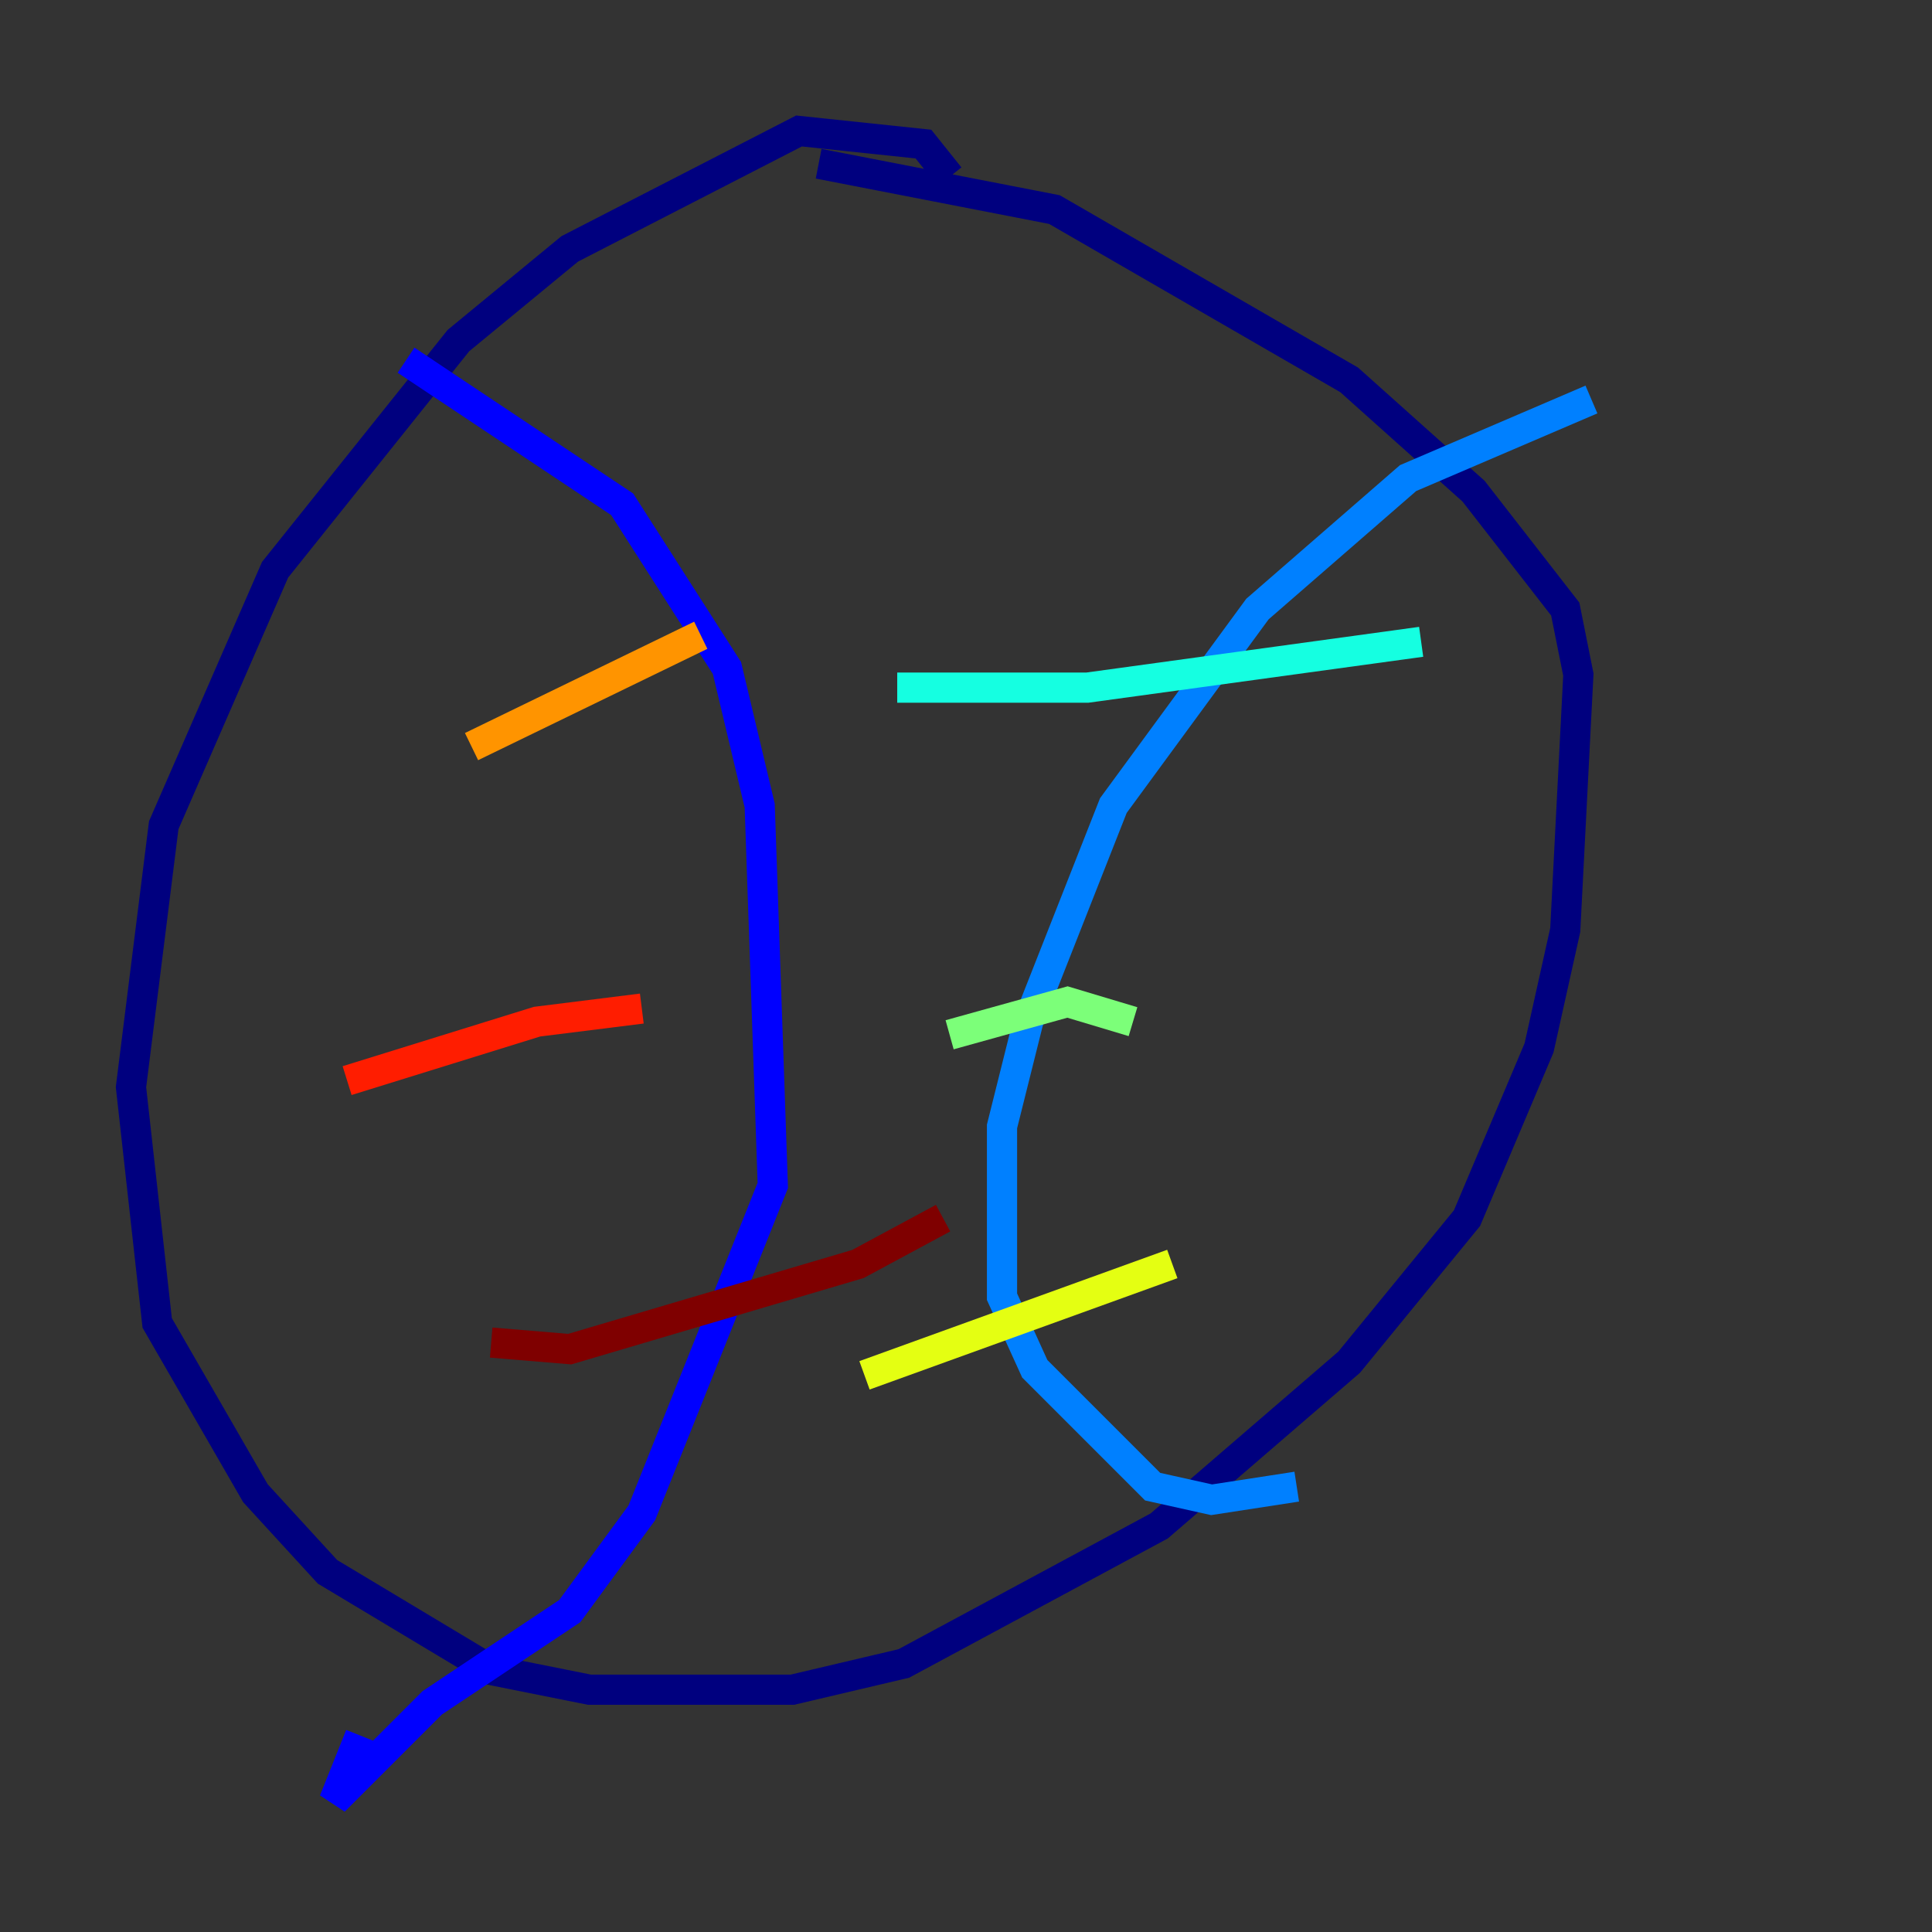 <?xml version="1.0" encoding="utf-8" ?>
<svg baseProfile="tiny" height="128" version="1.2" viewBox="0,0,128,128" width="128" xmlns="http://www.w3.org/2000/svg" xmlns:ev="http://www.w3.org/2001/xml-events" xmlns:xlink="http://www.w3.org/1999/xlink"><rect x="0" y="0" width="128" height="128" fill="#333333" stroke="none"/><defs /><polyline fill="none" points="62.915,11.715 61.18,9.546 52.936,8.678 37.749,16.488 30.373,22.563 18.224,37.749 10.848,54.671 8.678,72.027 10.414,87.647 16.922,98.929 21.695,104.136 32.542,110.644 39.051,111.946 52.502,111.946 59.878,110.21 76.8,101.098 89.383,90.251 97.193,80.705 101.966,69.424 103.702,61.614 104.57,44.691 103.702,40.352 97.627,32.542 89.383,25.166 69.858,13.885 54.237,10.848" stroke="#00007f" stroke-width="2" /><polyline fill="none" points="26.902,23.864 41.22,33.41 48.163,44.258 50.332,53.37 51.2,78.536 42.522,100.231 37.749,106.739 28.637,112.814 22.129,119.322 23.864,114.983" stroke="#0000ff" stroke-width="2" /><polyline fill="none" points="105.437,26.468 93.288,31.675 83.308,40.352 73.763,53.37 68.122,67.688 66.386,74.63 66.386,85.912 68.556,90.685 76.366,98.495 80.271,99.363 85.912,98.495" stroke="#0080ff" stroke-width="2" /><polyline fill="none" points="59.444,45.559 72.027,45.559 94.156,42.522" stroke="#15ffe1" stroke-width="2" /><polyline fill="none" points="62.915,68.556 70.725,66.386 75.064,67.688" stroke="#7cff79" stroke-width="2" /><polyline fill="none" points="57.275,91.119 77.668,83.742" stroke="#e4ff12" stroke-width="2" /><polyline fill="none" points="31.241,49.464 46.427,42.088" stroke="#ff9400" stroke-width="2" /><polyline fill="none" points="22.997,71.593 35.58,67.688 42.522,66.82" stroke="#ff1d00" stroke-width="2" /><polyline fill="none" points="32.542,88.949 37.749,89.383 56.841,83.742 62.481,80.705" stroke="#7f0000" stroke-width="2" /></svg>